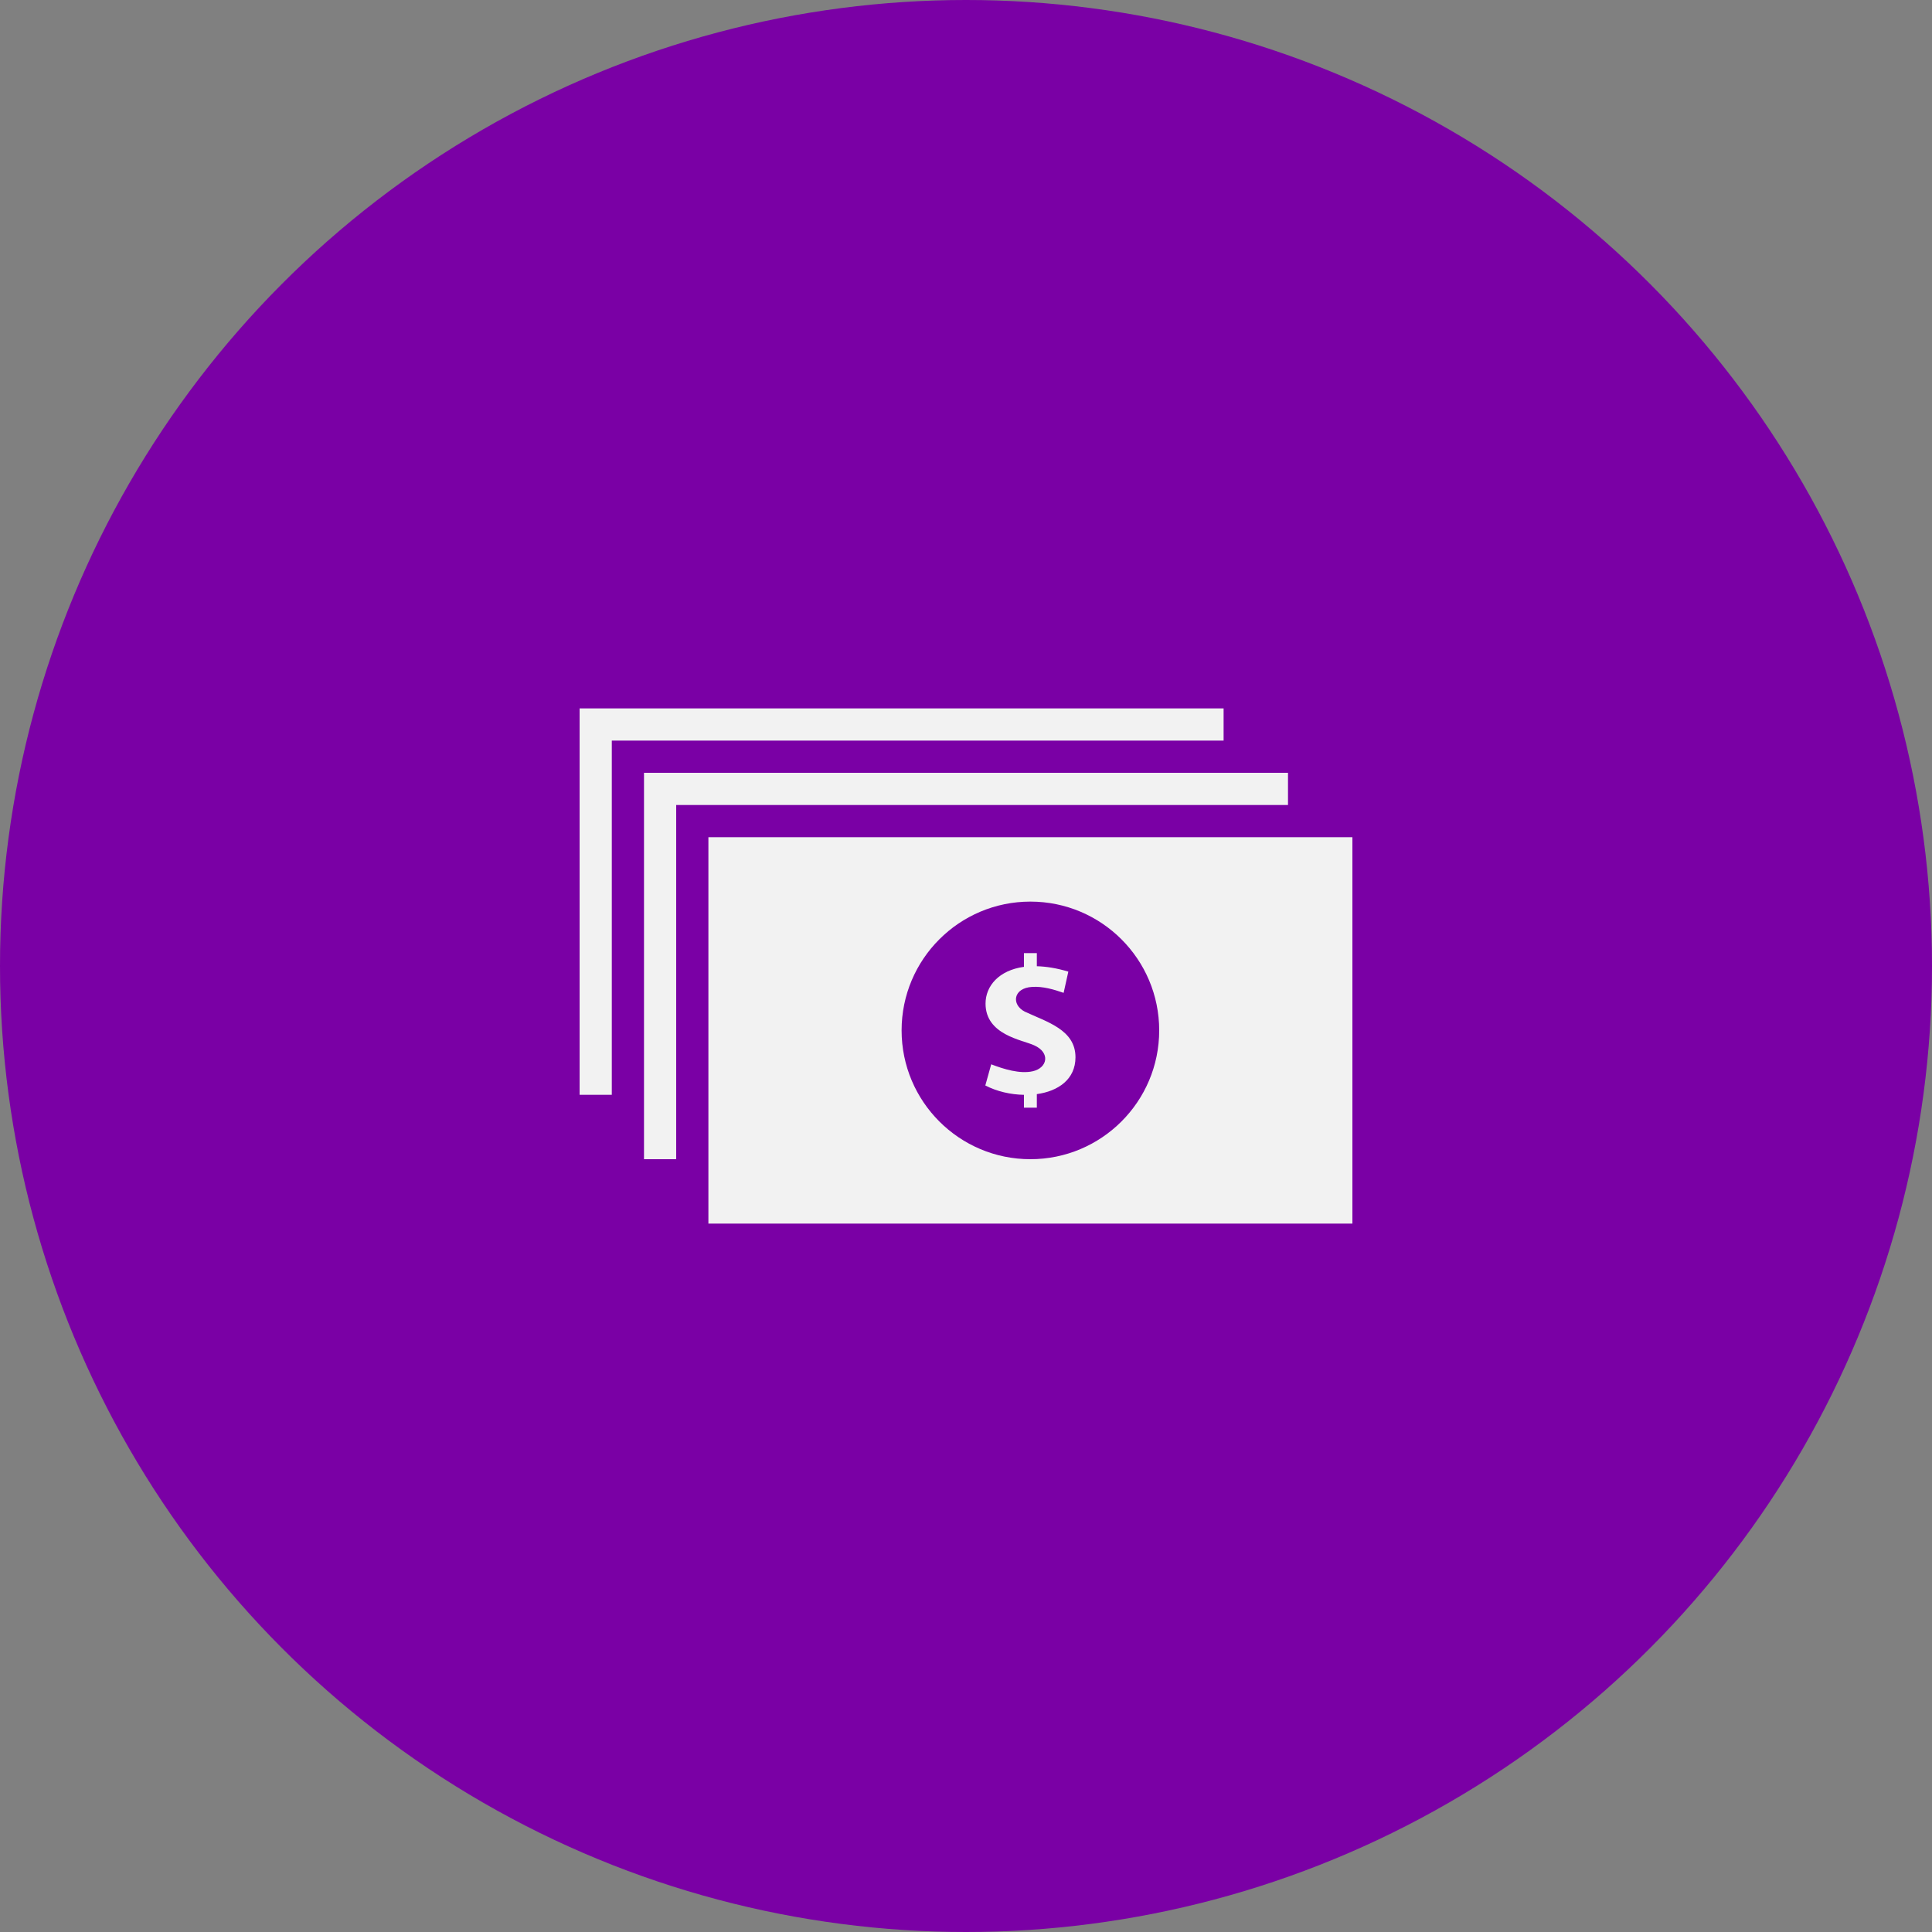 <svg width="60" height="60" viewBox="0 0 60 60" fill="none" xmlns="http://www.w3.org/2000/svg">
<rect x="0" y="0" width="60" height="60" fill="#808080" stroke="none"/>
<circle cx="30" cy="30" r="30" fill="#7A00A5"/>
<path d="M22 26V38H42V26H22ZM32 36C29.791 36 28 34.208 28 32C28 29.792 29.791 28 32 28C34.209 28 36 29.792 36 32C36 34.208 34.209 36 32 36ZM32.2 33.979V34.4H31.8V34.001C31.387 33.994 30.957 33.896 30.6 33.71L30.783 33.053C31.166 33.201 31.675 33.359 32.072 33.269C32.532 33.165 32.627 32.692 32.119 32.464C31.746 32.292 30.607 32.142 30.607 31.167C30.607 30.621 31.022 30.133 31.8 30.026V29.6H32.2V30.007C32.489 30.015 32.814 30.065 33.178 30.175L33.032 30.834C32.725 30.727 32.386 30.628 32.055 30.649C31.459 30.684 31.406 31.2 31.823 31.416C32.507 31.737 33.4 31.977 33.4 32.834C33.4 33.521 32.863 33.887 32.2 33.979V33.979ZM40 25H21V36H20V24H40V25ZM38 23H19V34H18V22H38V23Z" fill="#F2F2F2"/>
</svg>
